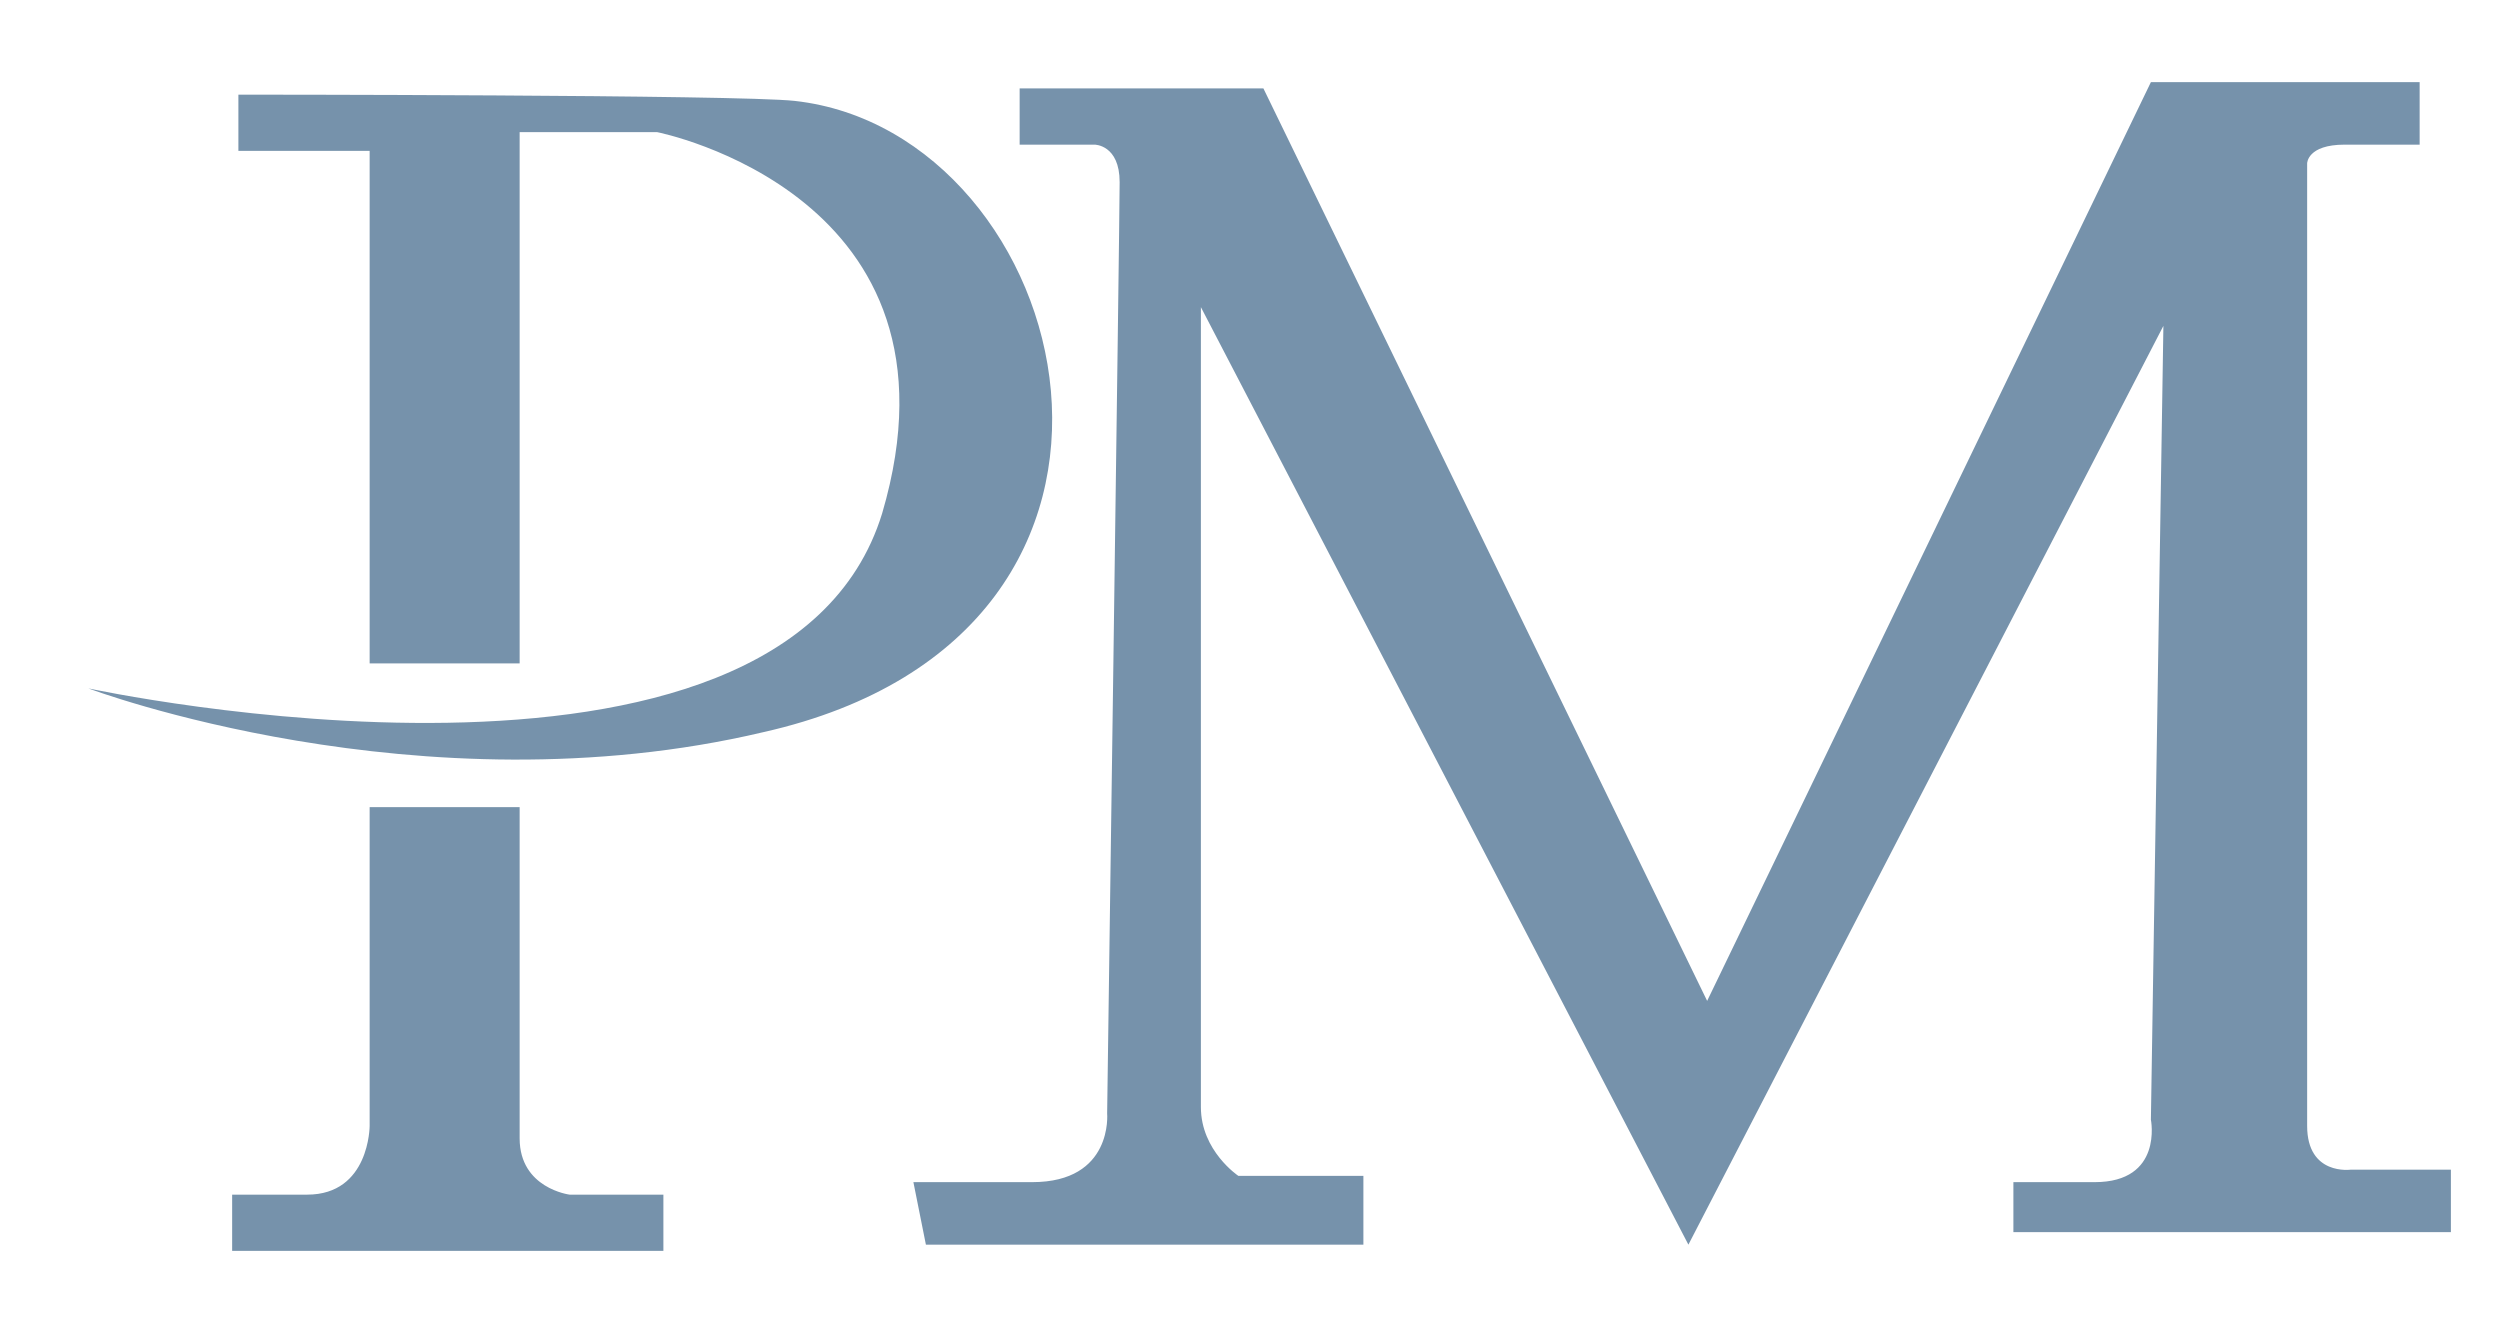 <svg width="28" height="15" viewBox="0 0 28 15" fill="none" xmlns="http://www.w3.org/2000/svg">
<path fill-rule="evenodd" clip-rule="evenodd" d="M0.99 7.71C0.99 7.71 8.76 9.39 9.88 5.75C10.93 2.18 7.36 1.48 7.36 1.48H5.82V7.43H4.14V1.69H2.67V1.06C2.67 1.06 8.27 1.06 8.9 1.13C12.05 1.48 13.52 7.08 8.55 8.2C4.7 9.11 0.99 7.71 0.99 7.71ZM4.14 9.04V12.61C4.14 12.61 4.14 13.38 3.44 13.38C2.74 13.38 2.6 13.38 2.6 13.38V14.01H7.43V13.38H6.38C6.38 13.38 5.82 13.31 5.82 12.75V9.04H4.14ZM10.37 13.94H15.27V13.17H13.87C13.87 13.17 13.45 12.89 13.45 12.4V3.44L18.91 13.94L24.23 3.65L24.09 12.54C24.09 12.54 24.23 13.24 23.46 13.24C22.69 13.24 22.55 13.24 22.55 13.24V13.8H27.45V13.1H26.33C26.33 13.1 25.84 13.17 25.84 12.61C25.84 12.12 25.84 1.83 25.84 1.83C25.84 1.83 25.84 1.62 26.26 1.62H27.1V0.92H24.09L19.12 11.21L14.15 0.99H11.42V1.62H12.26C12.26 1.62 12.54 1.62 12.54 2.04C12.54 2.46 12.4 12.47 12.4 12.47C12.4 12.47 12.47 13.24 11.56 13.24C10.72 13.24 10.23 13.24 10.23 13.24L10.37 13.94Z" fill="#7692AB"/>
</svg>
